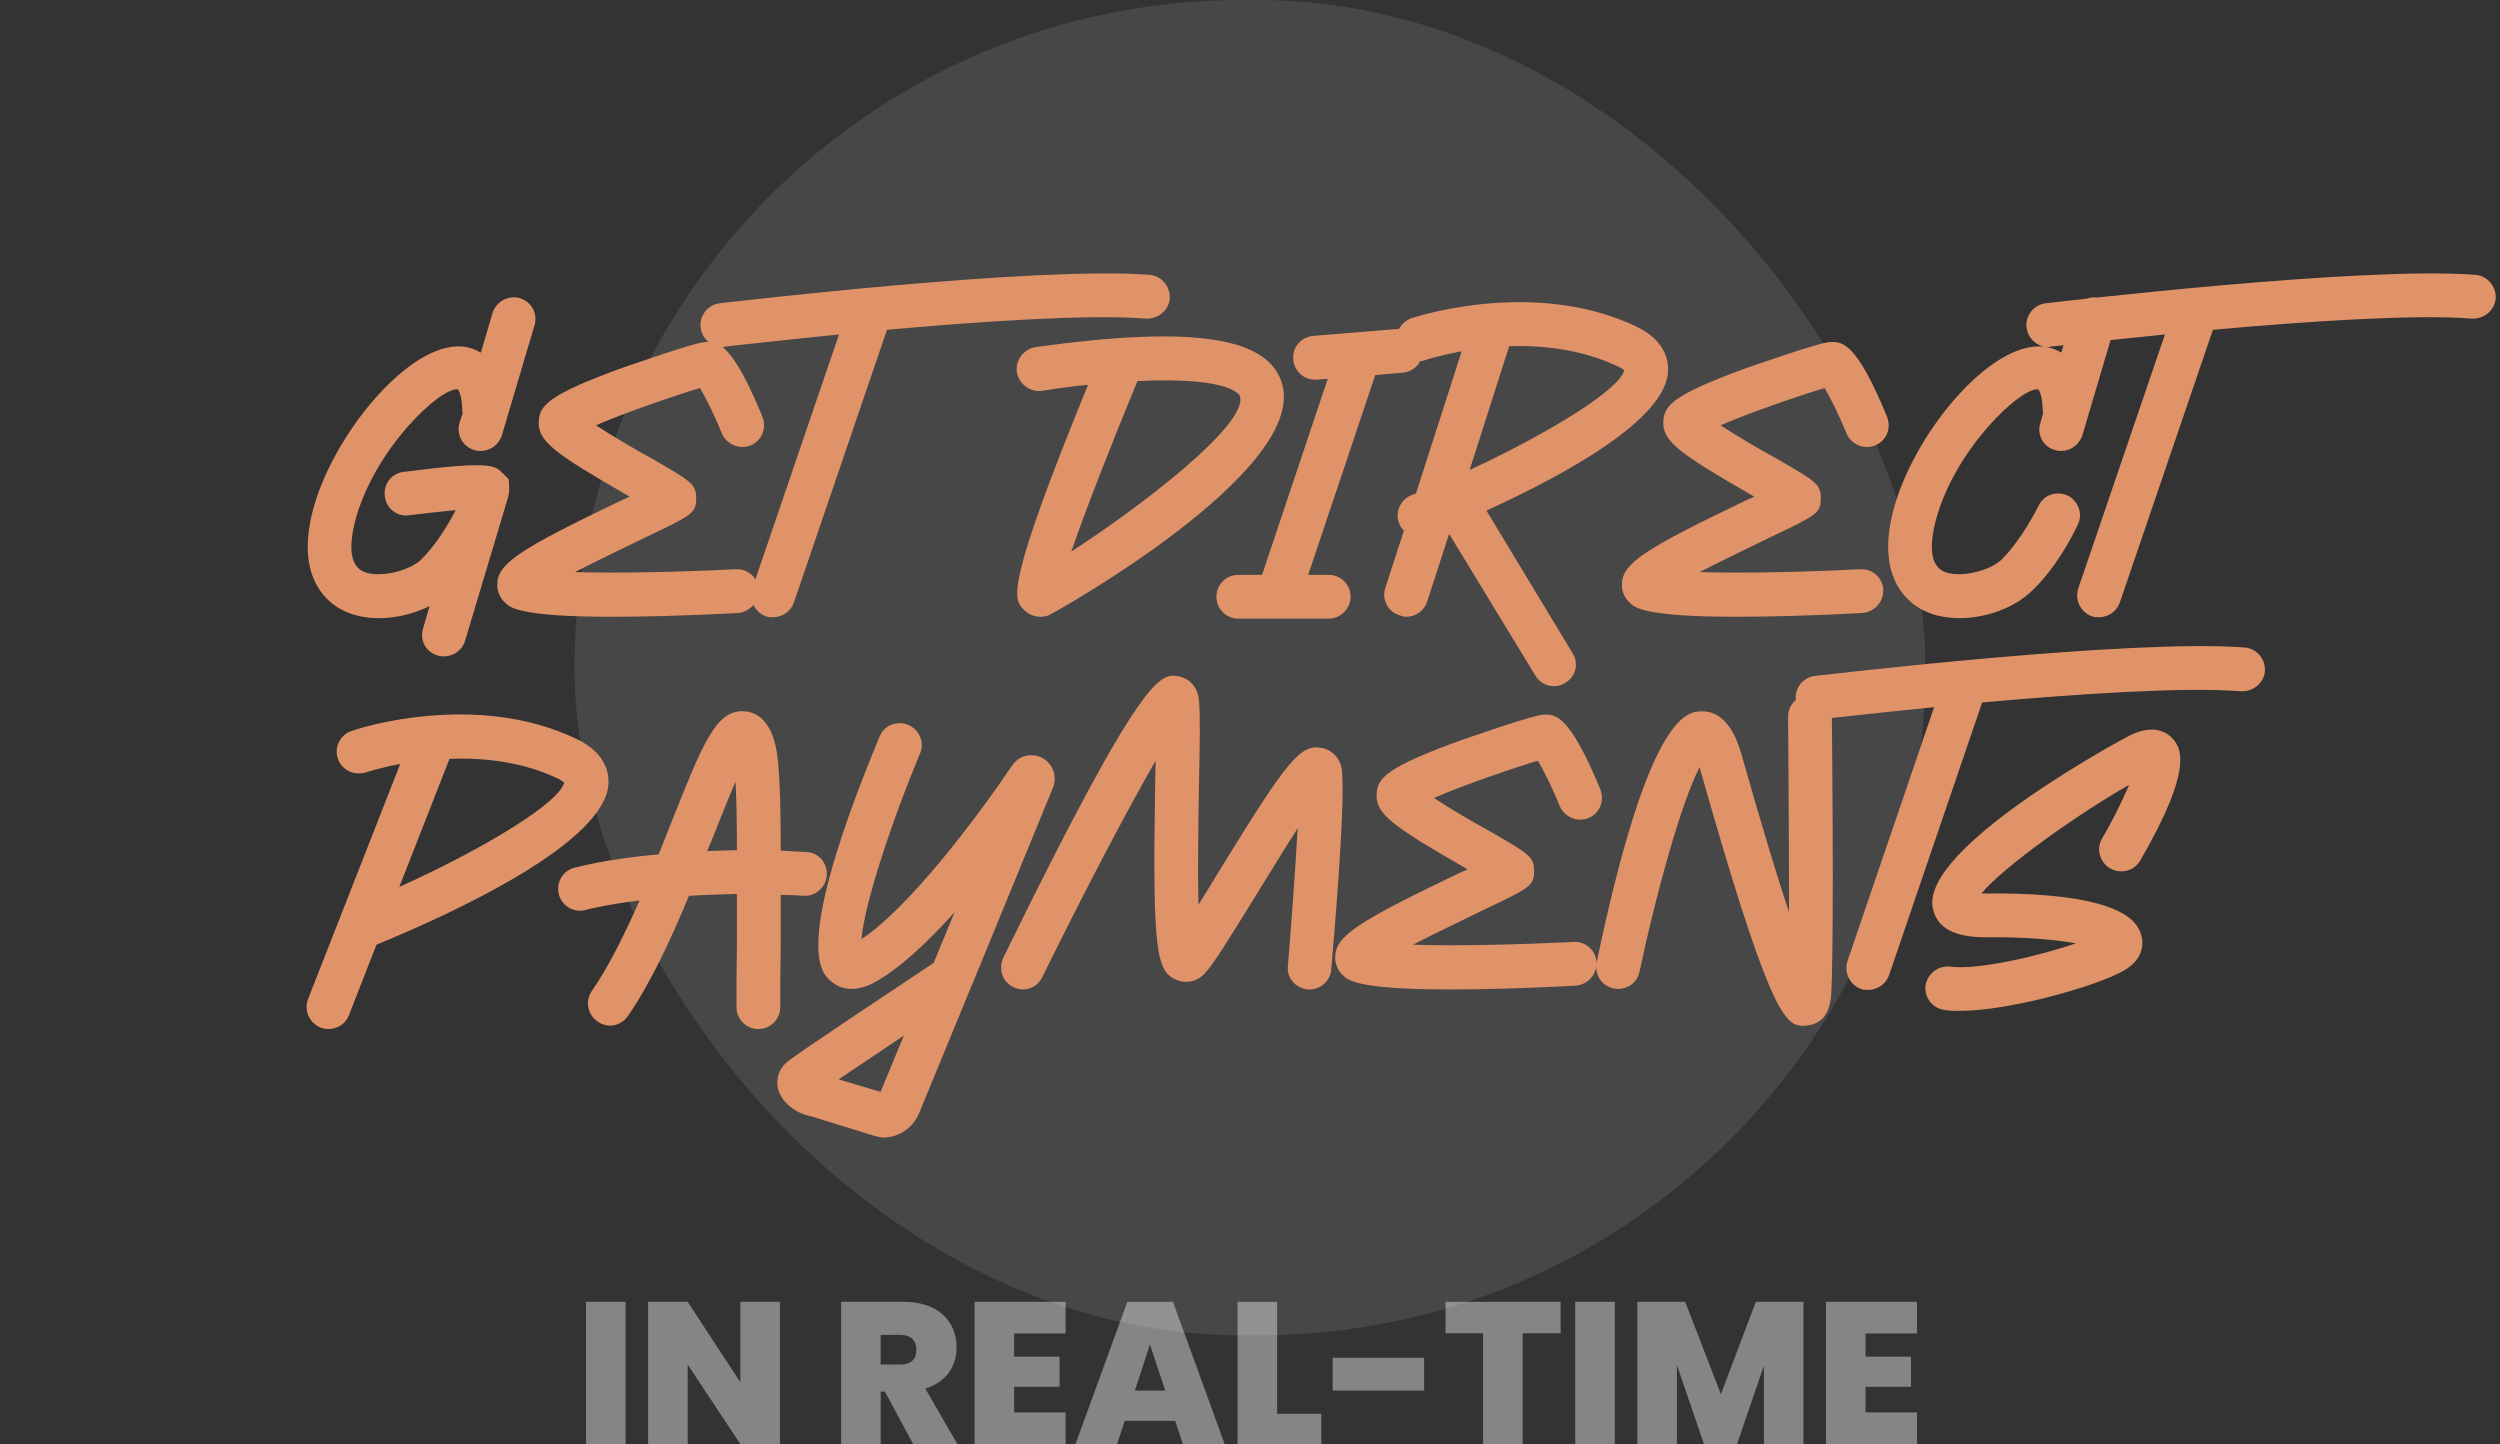 <svg width="161" height="93" viewBox="0 0 161 93" fill="none" xmlns="http://www.w3.org/2000/svg">
<rect x="0" y="0" width="161" height="93" fill="#333333" stroke="none"/>
<rect x="37" width="87" height="86" rx="43" fill="white" fill-opacity="0.1"/>
<path d="M30.547 28.98C30.697 29.04 30.817 29.04 30.967 29.04C31.567 29.04 32.107 28.65 32.317 28.05L34.417 20.97C34.657 20.22 34.237 19.44 33.487 19.2C32.737 18.99 31.957 19.41 31.717 20.16L30.967 22.71C30.517 22.44 30.097 22.35 29.827 22.32C26.347 21.96 21.307 28.14 20.107 33.03C19.147 36.93 20.797 38.55 21.847 39.18C22.627 39.63 23.497 39.81 24.427 39.81C25.537 39.81 26.707 39.51 27.667 39.03L27.247 40.47C27.007 41.22 27.427 42 28.177 42.21C28.327 42.27 28.447 42.27 28.597 42.27C29.197 42.27 29.767 41.88 29.947 41.28L32.527 32.67V32.64C32.677 32.19 32.797 31.8 32.797 31.56L32.767 30.87L32.347 30.45C31.867 29.97 31.567 29.67 25.987 30.39C25.207 30.48 24.667 31.2 24.787 31.98C24.877 32.76 25.597 33.3 26.347 33.18C27.337 33.06 28.447 32.94 29.347 32.85C28.807 33.9 27.997 35.19 27.097 36.06C26.287 36.81 24.247 37.29 23.287 36.75C22.417 36.24 22.567 34.8 22.837 33.69C24.007 28.98 28.417 24.87 29.497 25.08C29.497 25.11 29.737 25.35 29.767 26.34C29.767 26.43 29.767 26.52 29.797 26.61L29.587 27.24C29.377 27.99 29.797 28.77 30.547 28.98ZM47.355 36.66C43.785 36.84 39.705 36.93 37.035 36.84C38.535 36.06 40.395 35.19 41.415 34.68C44.565 33.18 44.835 33.06 44.835 32.1C44.835 31.17 44.505 30.99 42.015 29.55C41.085 29.04 39.465 28.11 38.385 27.39C40.215 26.58 43.575 25.44 45.075 24.99C45.465 25.62 46.035 26.79 46.485 27.9C46.785 28.62 47.625 28.98 48.345 28.68C49.065 28.38 49.395 27.57 49.095 26.82C47.115 22.02 46.215 22.02 45.495 22.02C44.775 22.02 40.275 23.64 40.215 23.64C35.325 25.41 34.755 26.1 34.695 27.12C34.605 28.44 35.805 29.25 40.545 31.98C40.455 32.04 40.335 32.1 40.215 32.13C33.315 35.43 32.025 36.3 32.025 37.68C32.025 38.1 32.205 38.52 32.535 38.82C32.835 39.12 33.465 39.72 39.375 39.72C41.415 39.72 44.055 39.66 47.505 39.48C48.285 39.42 48.885 38.76 48.855 37.98C48.825 37.2 48.135 36.6 47.355 36.66ZM74.041 17.7C66.691 17.13 47.191 19.44 46.351 19.53C45.601 19.62 45.031 20.31 45.121 21.09C45.211 21.81 45.811 22.35 46.531 22.35C46.591 22.35 46.651 22.32 46.681 22.32C46.771 22.32 49.861 21.96 54.031 21.54L48.451 37.89C48.211 38.64 48.601 39.42 49.321 39.69C49.471 39.75 49.621 39.75 49.771 39.75C50.371 39.75 50.911 39.39 51.121 38.82L57.121 21.24C63.121 20.7 70.171 20.22 73.801 20.52C74.581 20.55 75.271 19.98 75.331 19.23C75.391 18.45 74.791 17.76 74.041 17.7ZM82.581 24.78C81.771 21.69 76.851 20.94 66.711 22.35C65.931 22.47 65.391 23.19 65.481 23.94C65.601 24.72 66.321 25.26 67.101 25.17C68.181 24.99 69.171 24.87 70.071 24.78C64.671 37.98 65.271 38.58 65.931 39.27C66.231 39.57 66.621 39.72 67.011 39.72C67.191 39.72 67.401 39.69 67.581 39.6C67.761 39.54 84.111 30.45 82.581 24.78ZM68.991 35.52C69.921 32.82 71.601 28.53 73.251 24.54C79.401 24.24 79.851 25.5 79.851 25.5C80.421 27.36 73.221 32.79 68.991 35.52ZM90.098 21.18L84.578 21.63C83.798 21.69 83.198 22.38 83.288 23.16C83.348 23.88 83.948 24.45 84.668 24.45C84.728 24.45 84.758 24.45 84.788 24.45L85.508 24.39L81.278 37.02H79.748C78.968 37.02 78.338 37.65 78.338 38.43C78.338 39.21 78.968 39.84 79.748 39.84H85.568C86.348 39.84 86.978 39.18 86.978 38.43C86.978 37.65 86.348 37.02 85.568 37.02H84.248L88.568 24.15L90.338 24C91.118 23.94 91.688 23.25 91.628 22.47C91.568 21.72 90.878 21.12 90.098 21.18ZM107.423 23.88C107.453 23.19 107.213 21.93 105.443 21.06C98.843 17.88 91.223 20.4 90.893 20.49C90.173 20.76 89.753 21.54 90.023 22.29C90.263 23.04 91.073 23.43 91.793 23.19C91.823 23.16 92.723 22.89 94.133 22.62L91.193 31.77C91.103 31.8 90.983 31.86 90.893 31.89C90.173 32.19 89.813 33 90.113 33.72C90.173 33.9 90.293 34.05 90.413 34.17L89.213 37.86C88.973 38.61 89.393 39.42 90.143 39.63C90.293 39.69 90.413 39.72 90.563 39.72C91.163 39.72 91.733 39.33 91.913 38.73L93.323 34.38L98.873 43.5C99.143 43.95 99.593 44.19 100.073 44.19C100.313 44.19 100.583 44.13 100.793 43.98C101.483 43.59 101.693 42.72 101.273 42.06L95.723 32.88C100.793 30.57 107.333 27 107.423 23.88ZM94.643 30.27L97.193 22.29C99.383 22.23 101.903 22.5 104.213 23.61C104.423 23.7 104.543 23.79 104.603 23.85C104.303 25.05 100.043 27.75 94.643 30.27ZM119.78 36.66C116.21 36.84 112.13 36.93 109.46 36.84C110.96 36.06 112.82 35.19 113.84 34.68C116.99 33.18 117.26 33.06 117.26 32.1C117.26 31.17 116.93 30.99 114.44 29.55C113.51 29.04 111.89 28.11 110.81 27.39C112.64 26.58 116 25.44 117.5 24.99C117.89 25.62 118.46 26.79 118.91 27.9C119.21 28.62 120.05 28.98 120.77 28.68C121.49 28.38 121.82 27.57 121.52 26.82C119.54 22.02 118.64 22.02 117.92 22.02C117.2 22.02 112.7 23.64 112.64 23.64C107.75 25.41 107.18 26.1 107.12 27.12C107.03 28.44 108.23 29.25 112.97 31.98C112.88 32.04 112.76 32.1 112.64 32.13C105.74 35.43 104.45 36.3 104.45 37.68C104.45 38.1 104.63 38.52 104.96 38.82C105.26 39.12 105.89 39.72 111.8 39.72C113.84 39.72 116.48 39.66 119.93 39.48C120.71 39.42 121.31 38.76 121.28 37.98C121.25 37.2 120.56 36.6 119.78 36.66ZM135.269 19.2C134.519 18.99 133.739 19.41 133.499 20.16L132.749 22.71C132.299 22.44 131.879 22.35 131.609 22.32C128.099 21.96 123.089 28.14 121.889 33.03C120.929 36.93 122.579 38.55 123.629 39.18C124.409 39.63 125.279 39.81 126.209 39.81C127.919 39.81 129.749 39.12 130.799 38.1C132.299 36.72 133.409 34.65 133.799 33.81C134.159 33.12 133.859 32.28 133.169 31.92C132.449 31.59 131.609 31.86 131.279 32.58C130.739 33.66 129.809 35.16 128.879 36.06C128.069 36.81 126.029 37.29 125.069 36.75C124.199 36.24 124.349 34.8 124.619 33.69C125.789 28.98 130.199 24.87 131.279 25.08C131.279 25.11 131.519 25.35 131.549 26.34C131.549 26.43 131.549 26.52 131.579 26.61L131.399 27.24C131.159 27.99 131.579 28.77 132.329 28.98C132.479 29.04 132.599 29.04 132.749 29.04C133.349 29.04 133.889 28.65 134.099 28.05L136.199 20.97C136.439 20.22 136.019 19.44 135.269 19.2ZM159.431 17.7C152.081 17.13 132.581 19.44 131.741 19.53C130.991 19.62 130.421 20.31 130.511 21.09C130.601 21.81 131.201 22.35 131.921 22.35C131.981 22.35 132.041 22.32 132.071 22.32C132.161 22.32 135.251 21.96 139.421 21.54L133.841 37.89C133.601 38.64 133.991 39.42 134.711 39.69C134.861 39.75 135.011 39.75 135.161 39.75C135.761 39.75 136.301 39.39 136.511 38.82L142.511 21.24C148.511 20.7 155.561 20.22 159.191 20.52C159.971 20.55 160.661 19.98 160.721 19.23C160.781 18.45 160.181 17.76 159.431 17.7ZM37.174 47.61C30.604 44.43 22.954 46.95 22.654 47.07C21.904 47.31 21.514 48.12 21.754 48.84C21.994 49.59 22.804 49.98 23.554 49.74C23.584 49.74 24.454 49.44 25.774 49.2L19.834 64.35C19.564 65.07 19.924 65.88 20.644 66.18C20.824 66.24 20.974 66.27 21.154 66.27C21.724 66.27 22.264 65.94 22.474 65.37L24.244 60.84C29.134 58.83 39.064 54.27 39.184 50.43C39.214 49.74 38.974 48.48 37.174 47.61ZM25.714 57.12L28.924 48.93C28.924 48.9 28.954 48.87 28.954 48.87C31.114 48.78 33.664 49.05 35.974 50.16C36.184 50.28 36.304 50.37 36.334 50.4C36.034 51.66 31.414 54.54 25.714 57.12ZM51.929 54.87C51.359 54.84 50.819 54.81 50.279 54.78C50.279 51.48 50.189 49.14 49.979 48.18C49.859 47.61 49.469 45.93 47.969 45.81C46.109 45.66 45.269 47.85 43.169 53.13C42.929 53.73 42.689 54.36 42.419 55.02C38.999 55.32 37.109 55.86 36.959 55.89C36.209 56.1 35.789 56.88 35.999 57.63C36.179 58.26 36.749 58.65 37.349 58.65C37.469 58.65 37.619 58.65 37.739 58.59C37.769 58.59 38.969 58.26 41.189 57.99C40.229 60.15 39.209 62.25 38.099 63.84C37.679 64.47 37.829 65.34 38.489 65.79C39.119 66.24 39.989 66.09 40.439 65.43C41.909 63.3 43.229 60.45 44.369 57.69C45.329 57.63 46.349 57.6 47.459 57.57C47.459 58.71 47.459 59.85 47.459 60.9C47.429 62.34 47.429 63.69 47.429 64.86C47.429 65.64 48.059 66.27 48.839 66.27C49.619 66.27 50.249 65.64 50.249 64.86C50.249 63.69 50.249 62.34 50.279 60.9C50.279 59.76 50.279 58.65 50.279 57.63C50.759 57.63 51.269 57.66 51.779 57.69C52.529 57.72 53.219 57.12 53.249 56.34C53.279 55.56 52.709 54.9 51.929 54.87ZM45.539 54.81C45.629 54.6 45.719 54.36 45.809 54.18C46.319 52.89 46.889 51.45 47.369 50.34C47.429 51.45 47.459 53.04 47.459 54.75C46.799 54.78 46.169 54.78 45.539 54.81ZM67.118 48.81C66.428 48.45 65.588 48.66 65.168 49.32C62.948 52.62 58.538 58.47 55.478 60.48C55.658 58.26 57.398 52.95 59.258 48.51C59.558 47.79 59.198 46.98 58.478 46.68C57.758 46.38 56.948 46.71 56.648 47.43C51.038 60.93 52.868 62.61 53.468 63.15C53.888 63.54 54.788 64.05 56.258 63.3C57.878 62.43 59.738 60.69 61.478 58.74L60.128 62.01C50.918 68.13 50.678 68.37 50.588 68.49C50.078 68.97 49.928 69.69 50.168 70.32C50.498 71.16 51.428 71.76 52.208 71.88L56.378 73.17L56.678 73.23C56.738 73.23 56.798 73.26 56.858 73.26C57.878 73.26 58.808 72.63 59.198 71.67L62.558 63.51C62.558 63.48 62.558 63.48 62.588 63.45L67.808 50.73C68.108 50.01 67.808 49.17 67.118 48.81ZM56.708 70.32L54.008 69.51C55.118 68.76 56.648 67.74 58.208 66.69L56.708 70.32ZM86.422 49.65C86.332 48.75 85.702 48.3 85.192 48.18C83.752 47.88 83.002 48.78 78.382 56.31C77.992 56.97 77.572 57.63 77.182 58.26C77.122 55.92 77.182 52.68 77.212 50.58C77.272 48.03 77.302 46.02 77.212 45.09C77.122 44.13 76.462 43.65 75.922 43.56C74.752 43.35 73.672 43.14 64.612 61.68C64.282 62.4 64.552 63.24 65.272 63.57C65.452 63.66 65.662 63.72 65.872 63.72C66.412 63.72 66.892 63.42 67.132 62.91C69.652 57.78 72.532 52.26 74.422 48.99C74.422 49.47 74.392 49.98 74.392 50.52C74.212 61.44 74.482 62.58 75.802 63.12C76.432 63.36 77.122 63.21 77.602 62.67C78.172 62.07 79.132 60.48 80.812 57.78C81.592 56.52 82.642 54.78 83.572 53.34C83.422 56.01 83.152 59.61 82.942 62.19C82.852 62.97 83.422 63.63 84.202 63.72C84.982 63.78 85.672 63.21 85.732 62.43C85.822 61.35 86.662 51.9 86.422 49.65ZM101.315 60.66C97.745 60.84 93.665 60.93 90.995 60.84C92.495 60.06 94.355 59.19 95.375 58.68C98.525 57.18 98.795 57.06 98.795 56.1C98.795 55.17 98.465 54.99 95.975 53.55C95.045 53.04 93.425 52.11 92.345 51.39C94.175 50.58 97.535 49.44 99.035 48.99C99.425 49.62 99.995 50.79 100.445 51.9C100.745 52.62 101.585 52.98 102.305 52.68C103.025 52.38 103.355 51.57 103.055 50.82C101.075 46.02 100.175 46.02 99.455 46.02C98.735 46.02 94.235 47.64 94.175 47.64C89.285 49.41 88.715 50.1 88.655 51.12C88.565 52.44 89.765 53.25 94.505 55.98C94.415 56.04 94.295 56.1 94.175 56.13C87.275 59.43 85.985 60.3 85.985 61.68C85.985 62.1 86.165 62.52 86.495 62.82C86.795 63.12 87.425 63.72 93.335 63.72C95.375 63.72 98.015 63.66 101.465 63.48C102.245 63.42 102.845 62.76 102.815 61.98C102.785 61.2 102.095 60.6 101.315 60.66ZM117.973 46.14C117.973 45.36 117.343 44.76 116.563 44.76H116.533C115.753 44.76 115.153 45.39 115.153 46.17C115.153 46.26 115.213 53.31 115.213 58.74C114.463 56.49 113.473 53.25 112.123 48.48C111.913 47.82 111.313 45.78 109.573 45.81C108.643 45.84 106.183 45.93 102.823 61.98C102.673 62.76 103.153 63.51 103.933 63.66C104.683 63.81 105.433 63.33 105.583 62.58C106.663 57.48 108.283 51.66 109.453 49.41C113.773 64.68 114.883 66.06 116.053 66.06C116.203 66.06 116.323 66.06 116.443 66.03C117.403 65.91 117.913 65.16 117.943 63.78C118.123 59.55 117.973 46.68 117.973 46.14ZM144.569 41.7C137.219 41.13 117.719 43.44 116.879 43.53C116.129 43.62 115.559 44.31 115.649 45.09C115.739 45.81 116.339 46.35 117.059 46.35C117.119 46.35 117.179 46.32 117.209 46.32C117.299 46.32 120.389 45.96 124.559 45.54L118.979 61.89C118.739 62.64 119.129 63.42 119.849 63.69C119.999 63.75 120.149 63.75 120.299 63.75C120.899 63.75 121.439 63.39 121.649 62.82L127.649 45.24C133.649 44.7 140.699 44.22 144.329 44.52C145.109 44.55 145.799 43.98 145.859 43.23C145.919 42.45 145.319 41.76 144.569 41.7ZM127.813 57.54C127.753 57.54 127.663 57.54 127.603 57.54C129.013 55.83 133.873 52.38 137.113 50.55C136.693 51.54 136.063 52.83 135.373 54C134.983 54.66 135.223 55.53 135.883 55.92C136.573 56.31 137.443 56.1 137.833 55.41C141.433 49.23 140.353 48.06 139.903 47.55C139.543 47.16 138.703 46.62 137.203 47.34C137.053 47.4 123.553 54.6 124.483 58.53C124.753 59.76 125.863 60.36 127.843 60.36C130.603 60.33 132.493 60.54 133.693 60.75C131.263 61.59 127.303 62.49 125.593 62.25C124.843 62.16 124.123 62.7 124.003 63.48C123.913 64.23 124.453 64.95 125.233 65.04C125.503 65.1 125.833 65.1 126.193 65.1C129.493 65.1 135.073 63.48 136.753 62.52C138.193 61.71 138.013 60.54 137.893 60.21C137.413 58.38 134.023 57.48 127.813 57.54Z" fill="#E09369"/>
<path opacity="0.4" d="M37.74 93H40.288V83.835H37.74V93ZM47.68 83.835V89.022L44.287 83.835H41.739V93H44.287V87.878L47.68 93H50.228V83.835H47.68ZM59.017 86.916C59.017 87.54 58.666 87.878 57.977 87.878H56.716V85.967H57.977C58.666 85.967 59.017 86.344 59.017 86.916ZM54.168 83.835V93H56.716V89.62H56.989L58.809 93H61.656L59.589 89.425C60.954 89.009 61.604 87.969 61.604 86.773C61.604 85.135 60.46 83.835 58.185 83.835H54.168ZM68.626 83.835H62.763V93H68.626V90.959H65.311V89.308H68.236V87.371H65.311V85.876H68.626V83.835ZM76.177 93H78.868L75.54 83.835H72.602L69.261 93H71.939L72.433 91.505H75.683L76.177 93ZM75.046 89.555H73.083L74.058 86.591L75.046 89.555ZM79.698 83.835V93H85.093V91.05H82.246V83.835H79.698ZM85.824 89.555H91.713V87.436H85.824V89.555ZM93.093 85.863H95.511V93H98.059V85.863H100.503V83.835H93.093V85.863ZM101.445 93H103.993V83.835H101.445V93ZM105.444 93H107.992V87.904L109.734 93H111.866L113.595 87.943V93H116.143V83.835H113.075L110.826 89.789L108.525 83.835H105.444V93ZM123.457 83.835H117.594V93H123.457V90.959H120.142V89.308H123.067V87.371H120.142V85.876H123.457V83.835Z" fill="white"/>
</svg>
